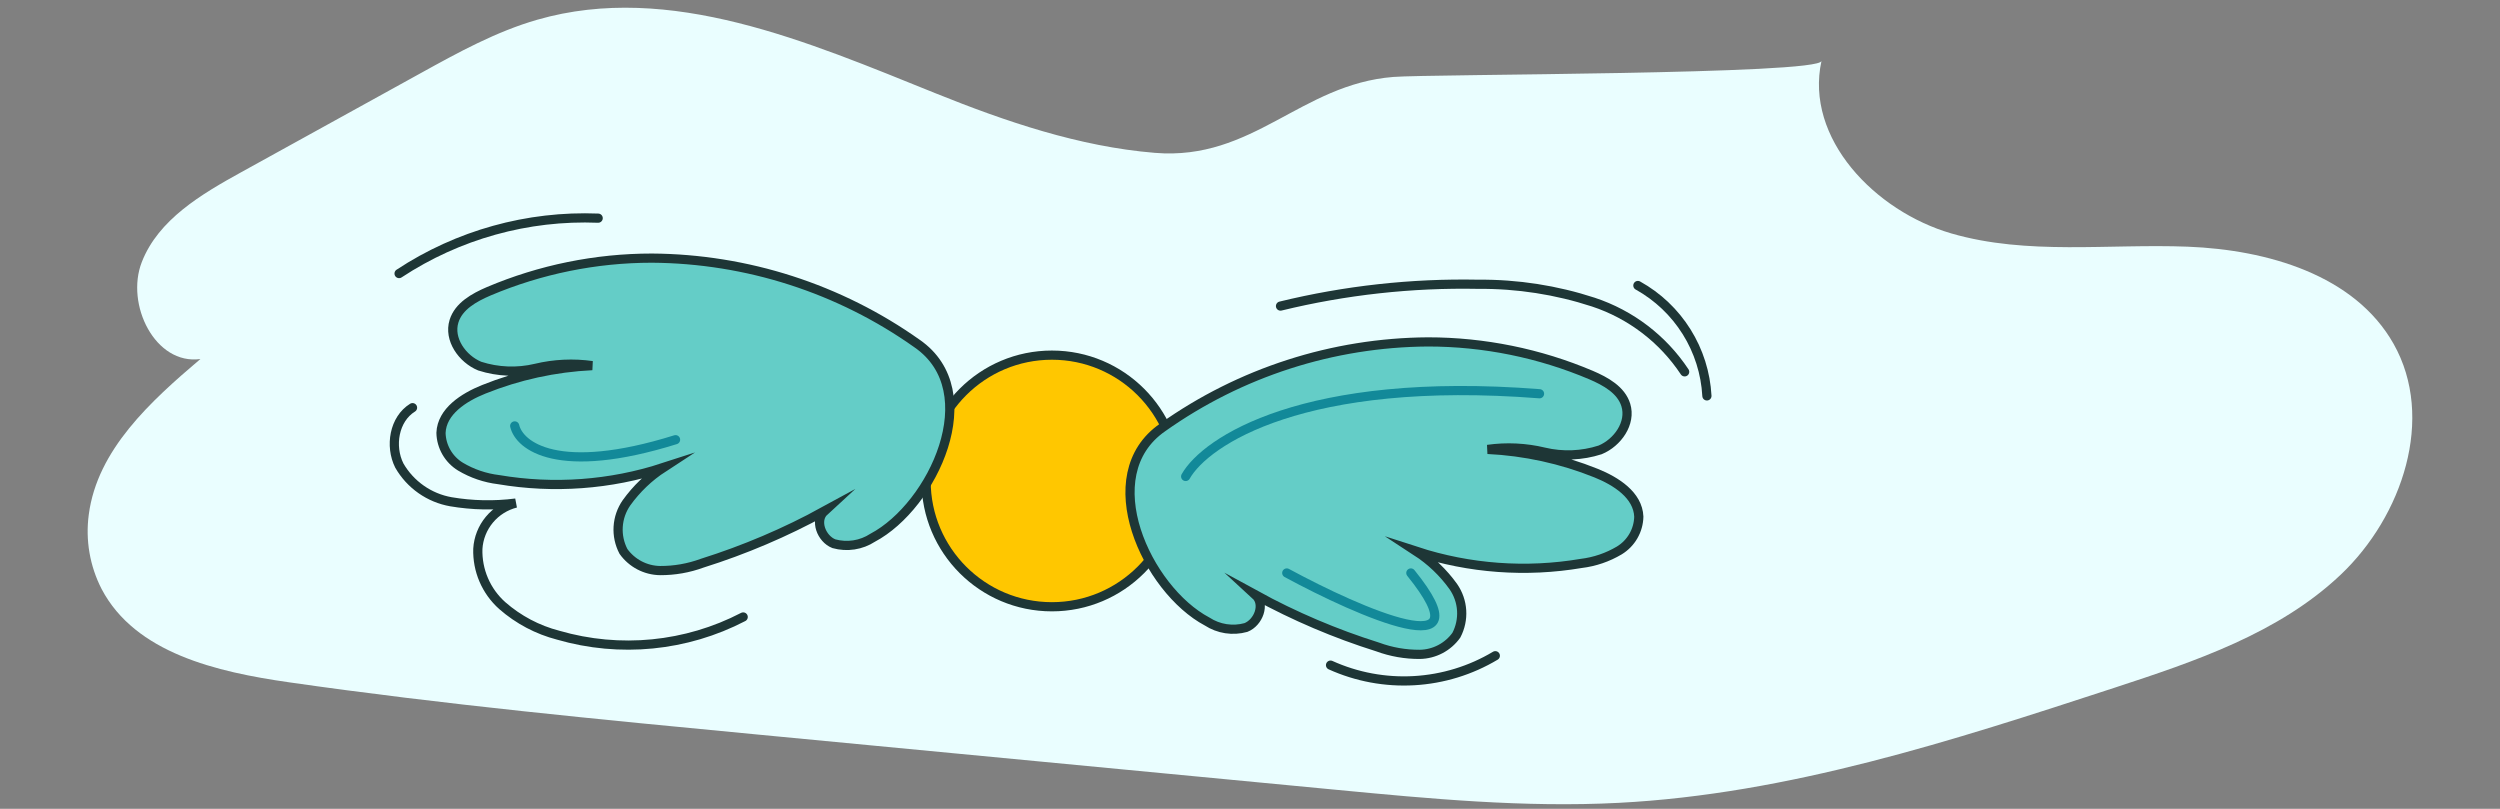 <svg width="272" height="88" viewBox="0 0 272 88" fill="none" xmlns="http://www.w3.org/2000/svg">
<rect x="0" y="0" width="272" height="88" fill="#808080" stroke="none"/>
<g clip-path="url(#clip0_230_13967)">
<path d="M101.787 10.15C87.894 4.555 72.876 -1.992 58.48 2.14C53.996 3.426 49.869 5.698 45.786 7.952L26.246 18.736C21.9 21.134 17.237 23.882 15.43 28.506C13.623 33.129 16.888 39.745 21.804 39.061C16.382 43.664 10.584 48.929 9.66 55.981C9.285 58.763 9.773 61.594 11.058 64.09C14.727 71.066 23.599 73.107 31.401 74.228C48.32 76.659 65.343 78.285 82.358 79.911L145.329 85.925C155.565 86.903 165.845 87.882 176.114 87.35C194.601 86.394 212.448 80.588 230.042 74.831C238.839 71.952 247.948 68.892 254.668 62.527C261.388 56.161 264.973 45.475 260.424 37.414C256.185 29.901 246.666 27.181 238.046 26.84C229.426 26.499 220.583 27.803 212.299 25.396C204.015 22.988 196.327 15.058 198.178 6.632C197.928 8.128 155.669 8.048 151.59 8.372C141.516 9.171 136.341 17.509 125.653 16.631C117.411 15.954 109.41 13.22 101.787 10.15Z" fill="#EAFEFF"/>
<path d="M114.447 66.016C122.007 66.016 128.136 59.887 128.136 52.327C128.136 44.767 122.007 38.639 114.447 38.639C106.887 38.639 100.759 44.767 100.759 52.327C100.759 59.887 106.887 66.016 114.447 66.016Z" fill="#FFC700" stroke="#1E3636" stroke-miterlimit="10"/>
<path d="M173.11 40.809C174.689 41.486 176.381 42.421 176.888 44.062C177.497 46.031 175.995 48.163 174.09 48.95C172.117 49.586 170.008 49.667 167.992 49.187C165.983 48.705 163.901 48.606 161.855 48.896C165.903 49.09 169.89 49.962 173.65 51.474C175.826 52.35 178.211 53.868 178.303 56.213C178.286 56.953 178.084 57.677 177.714 58.318C177.345 58.96 176.82 59.498 176.188 59.884C174.916 60.642 173.499 61.125 172.029 61.302C166.037 62.317 159.889 61.866 154.11 59.987C155.675 61.006 157.036 62.307 158.123 63.824C158.656 64.591 158.969 65.49 159.027 66.422C159.084 67.354 158.885 68.284 158.451 69.111C157.996 69.746 157.399 70.265 156.707 70.627C156.015 70.989 155.248 71.184 154.467 71.195C152.907 71.204 151.357 70.932 149.892 70.392C145.287 68.945 140.835 67.05 136.601 64.732C137.685 65.725 136.924 67.733 135.557 68.273C134.847 68.47 134.104 68.513 133.377 68.401C132.649 68.289 131.954 68.023 131.337 67.622C124.788 64.154 118.953 51.717 126.502 46.497C134.941 40.514 145.014 37.268 155.358 37.2C161.457 37.202 167.494 38.429 173.11 40.809Z" fill="#64CDC7" stroke="#1E3636" stroke-miterlimit="10"/>
<path d="M53.173 31.692C51.595 32.37 49.903 33.305 49.396 34.946C48.787 36.915 50.289 39.047 52.194 39.834C54.166 40.469 56.276 40.551 58.292 40.07C60.301 39.589 62.383 39.49 64.428 39.78C60.38 39.974 56.394 40.845 52.634 42.358C50.458 43.234 48.073 44.752 47.98 47.097C47.997 47.837 48.2 48.561 48.569 49.202C48.939 49.844 49.464 50.382 50.095 50.768C51.368 51.526 52.785 52.009 54.255 52.185C60.247 53.2 66.395 52.75 72.174 50.871C70.609 51.889 69.248 53.191 68.16 54.708C67.627 55.475 67.315 56.373 67.257 57.306C67.199 58.238 67.399 59.168 67.833 59.995C68.288 60.63 68.885 61.149 69.577 61.511C70.269 61.873 71.036 62.068 71.816 62.079C73.377 62.087 74.927 61.815 76.392 61.276C80.997 59.829 85.448 57.933 89.683 55.616C88.599 56.609 89.36 58.617 90.727 59.157C91.437 59.354 92.18 59.397 92.907 59.285C93.635 59.173 94.33 58.907 94.947 58.505C101.496 55.038 107.331 42.601 99.781 37.381C91.343 31.398 81.27 28.152 70.926 28.084C64.827 28.085 58.79 29.313 53.173 31.692Z" fill="#64CDC7" stroke="#1E3636" stroke-miterlimit="10"/>
<path d="M43.419 29.763C49.832 25.537 57.408 23.429 65.081 23.736" stroke="#1E3636" stroke-miterlimit="10" stroke-linecap="round"/>
<path d="M44.884 44.354C42.875 45.599 42.387 48.538 43.446 50.651C44.036 51.678 44.845 52.563 45.815 53.244C46.785 53.925 47.892 54.385 49.059 54.591C51.393 54.987 53.773 55.035 56.121 54.734C54.993 55.017 53.984 55.651 53.241 56.545C52.498 57.44 52.059 58.548 51.989 59.708C51.952 60.87 52.171 62.026 52.63 63.093C53.088 64.161 53.776 65.115 54.643 65.888C56.394 67.423 58.48 68.526 60.733 69.109C67.448 71.058 74.654 70.348 80.859 67.126" stroke="#1E3636" stroke-miterlimit="10" stroke-linecap="round"/>
<path d="M144.762 72.367C147.611 73.655 150.73 74.235 153.852 74.056C156.975 73.878 160.007 72.947 162.691 71.342" stroke="#1E3636" stroke-miterlimit="10" stroke-linecap="round"/>
<path d="M139.319 33.301C146.357 31.584 153.589 30.786 160.832 30.929C165.086 30.893 169.317 31.549 173.36 32.871C177.426 34.216 180.923 36.887 183.29 40.456" stroke="#1E3636" stroke-miterlimit="10" stroke-linecap="round"/>
<path d="M178.201 31.062C180.367 32.266 182.192 34 183.505 36.1C184.819 38.201 185.578 40.601 185.712 43.075" stroke="#1E3636" stroke-miterlimit="10" stroke-linecap="round"/>
<path d="M56 46.339C56.5 48.506 60.7 51.839 73.5 47.839" stroke="#128999" stroke-linecap="round"/>
<path d="M140 62.339C148 66.673 161.9 72.739 153.5 62.339" stroke="#128999" stroke-linecap="round"/>
<path d="M129 51.839C131.167 48.006 141.9 40.839 167.5 42.839" stroke="#128999" stroke-linecap="round"/>
</g>
<defs>
<clipPath id="clip0_230_13967">
<rect width="253.917" height="87.661" fill="white" transform="translate(9.041 0.339)"/>
</clipPath>
</defs>
</svg>
